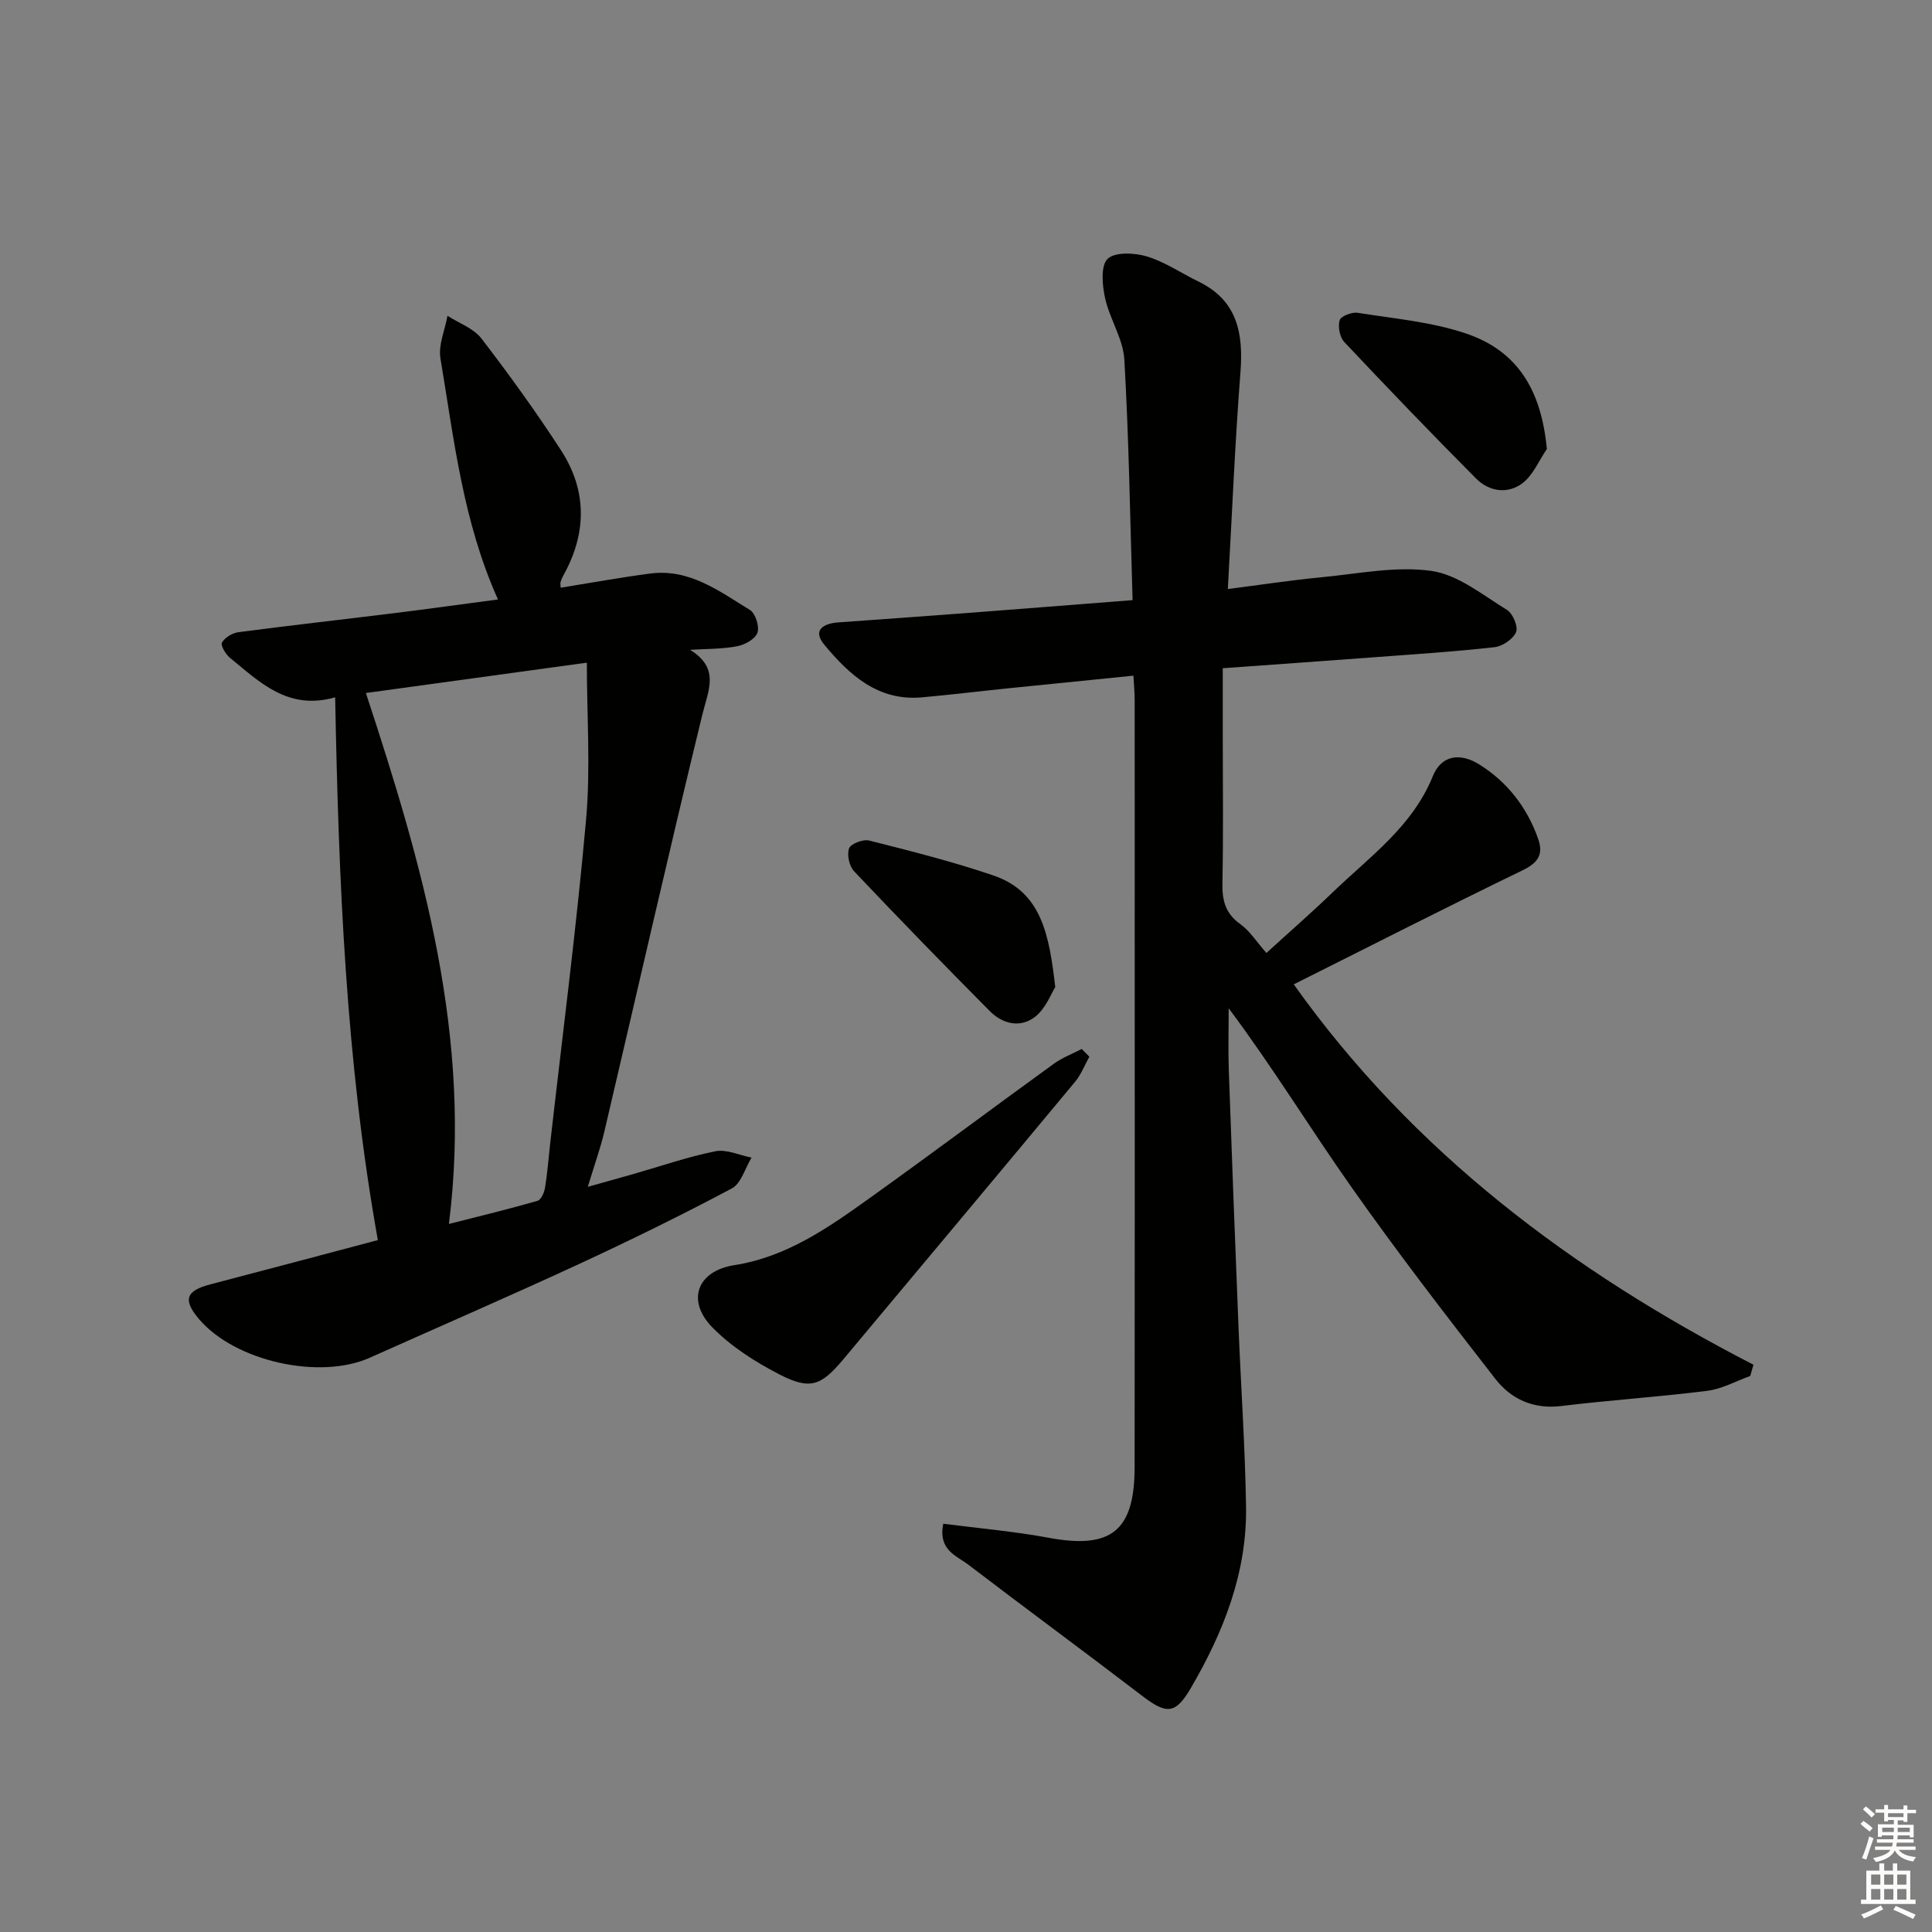 <svg enable-background="new 0 0 400 400" viewBox="0 0 400 400" xmlns="http://www.w3.org/2000/svg"><rect x="0" y="0" width="400" height="400" fill="#808080" stroke="none"/><g fill="#010100"><path d="m195.29 315.47c7.49.97 14.75 1.59 21.89 2.92 12.84 2.38 17.72-1.4 17.73-14.6.05-37.33.02-74.66.02-111.98 0-15.66.01-31.33-.01-46.99 0-1.46-.15-2.92-.26-4.93-8.86.89-17.41 1.75-25.96 2.62-5.95.61-11.89 1.34-17.85 1.87-9.08.81-15-4.66-20.19-10.9-2.52-3.04-.16-4.4 2.91-4.62 8.78-.64 17.57-1.25 26.35-1.92 11.24-.85 22.48-1.75 34.57-2.69-.52-16.97-.76-33.42-1.71-49.82-.25-4.3-3.04-8.39-3.99-12.73-.58-2.65-.94-6.67.52-8.1 1.51-1.47 5.58-1.28 8.13-.51 3.75 1.13 7.13 3.47 10.71 5.21 8.05 3.92 9.3 10.69 8.67 18.81-1.14 14.71-1.74 29.45-2.61 44.84 6.83-.87 13.16-1.84 19.53-2.45 7.54-.72 15.29-2.34 22.62-1.3 5.51.79 10.62 4.99 15.65 8.08 1.21.74 2.35 3.48 1.88 4.59-.62 1.45-2.8 2.94-4.46 3.12-8.25.93-16.55 1.46-24.84 2.08-10.26.77-20.52 1.49-31.43 2.28v14.47c0 10 .13 20-.07 29.99-.07 3.57.58 6.29 3.68 8.5 1.97 1.4 3.35 3.64 5.43 5.99 4.64-4.24 9.34-8.33 13.82-12.65 7.61-7.33 16.41-13.53 20.63-23.95 1.75-4.31 5.58-4.96 9.64-2.42 5.81 3.65 9.86 8.87 12.16 15.37 1.16 3.26-.02 4.99-3.24 6.55-15.81 7.66-31.46 15.64-47.35 23.6 24.66 34.69 57.62 59.41 95.17 78.75-.22.78-.44 1.55-.66 2.33-2.95 1.06-5.83 2.68-8.87 3.07-10.05 1.27-20.18 1.92-30.24 3.15-5.78.71-10.4-1.42-13.66-5.61-10.2-13.1-20.34-26.27-29.89-39.84-8.51-12.08-16.22-24.73-25.32-36.89 0 4.29-.13 8.59.02 12.87.62 17.62 1.29 35.24 2 52.86.5 12.46 1.37 24.9 1.57 37.36.23 13.69-4.65 26.05-11.44 37.66-3.22 5.51-5.07 5.43-10.17 1.52-11.89-9.1-23.95-17.96-35.85-27.05-2.44-1.89-6.33-2.98-5.23-8.51z"/><path d="m142.88 134.54c6.24 3.86 3.76 8.38 2.52 13.46-6.99 28.7-13.52 57.51-20.27 86.26-.83 3.53-2.08 6.97-3.43 11.46 3.4-.95 6.26-1.75 9.13-2.56 5.75-1.64 11.42-3.62 17.26-4.8 2.32-.47 5 .82 7.51 1.31-1.34 2.19-2.15 5.36-4.1 6.39-10.4 5.53-20.99 10.72-31.68 15.67-14.33 6.63-28.82 12.91-43.23 19.36-10.44 4.68-27.98.74-35.39-7.99-3.38-3.98-2.73-5.86 2.36-7.19 11.38-2.97 22.75-6 34.67-9.16-6.64-37.09-8.11-74.38-8.84-112.38-9.75 2.79-15.59-3.13-21.75-8.15-.91-.74-2.02-2.6-1.69-3.18.6-1.04 2.14-1.98 3.4-2.15 10.86-1.43 21.76-2.64 32.63-3.99 6.9-.85 13.78-1.82 21.12-2.79-7.27-16.16-9.1-33.16-11.91-49.9-.47-2.78.93-5.88 1.46-8.83 2.38 1.54 5.4 2.59 7.03 4.71 5.76 7.49 11.3 15.18 16.45 23.1 5.46 8.4 5.37 17.22.49 25.98-.24.43-.44.9-.57 1.37-.08.28.01.61.03 1.14 6.21-1 12.38-2.13 18.58-2.94 8.1-1.05 14.28 3.68 20.61 7.55 1.14.7 2 3.43 1.55 4.71-.47 1.31-2.62 2.51-4.21 2.8-3.17.6-6.47.53-9.73.74zm-21.38 2.66c-15.28 2.1-30.29 4.16-45.75 6.28 11.82 35.86 22.07 71.38 17.19 109.93 6.6-1.68 12.51-3.11 18.34-4.79.74-.21 1.4-1.71 1.56-2.7.49-2.95.7-5.94 1.04-8.91 2.54-22.43 5.46-44.84 7.46-67.32.95-10.63.16-21.42.16-32.49z"/><path d="m225.54 218.78c-.98 1.75-1.71 3.7-2.97 5.21-15.94 19.18-31.96 38.3-47.96 57.43-4.63 5.53-6.87 6.42-13.33 3.09-4.94-2.55-9.87-5.7-13.74-9.63-5.51-5.59-3.22-11.73 4.48-12.94 10.79-1.69 19.36-7.68 27.87-13.77 12.85-9.19 25.49-18.66 38.28-27.92 1.75-1.27 3.85-2.06 5.79-3.07.53.53 1.05 1.06 1.58 1.6z"/><path d="m218.48 204.36c-.83 1.3-1.93 4.35-4.09 6.09-3.05 2.45-6.76 1.61-9.47-1.12-9.47-9.54-18.85-19.18-28.09-28.94-1-1.06-1.52-3.43-1.04-4.74.35-.96 2.9-1.94 4.15-1.63 8.64 2.19 17.31 4.36 25.74 7.24 9.97 3.4 11.54 12.26 12.8 23.1z"/><path d="m320.26 92.96c-1.65 2.41-2.85 5.42-5.06 7.09-3.04 2.3-6.89 1.74-9.59-.97-9.24-9.29-18.32-18.74-27.3-28.28-.94-1-1.34-3.18-.95-4.5.25-.84 2.52-1.73 3.72-1.54 7.5 1.19 15.23 1.87 22.36 4.26 10.77 3.61 15.67 11.73 16.82 23.94z"/></g><path d="m385.2 377.6.6-.6c.6.4 1.3.9 1.9 1.5l-.6.7c-.8-.6-1.4-1.1-1.9-1.6zm.3 7.1c.6-1.4 1.1-2.9 1.5-4.5.3.1.6.3.9.4-.5 1.4-1 2.9-1.5 4.4zm.2-10.1.6-.6c.7.5 1.3 1.1 1.9 1.6l-.7.7c-.6-.6-1.2-1.2-1.8-1.7zm8.4-.8h.8v.9h1.8v.7h-1.8v1.8h-.8v-.3h-1.2v.9h3.3v2.6h-.8v-.4h-2.5c0 .3 0 .6-.1.8h3.4v.7h-3.5c0 .3-.1.6-.1.8h4v.7h-3.5c.7.9 1.9 1.3 3.6 1.5-.2.2-.4.5-.6.9-1.9-.3-3.2-1.1-3.8-2.3-.5 1.1-1.8 2-3.9 2.4-.2-.3-.4-.5-.6-.8 1.9-.4 3.1-.9 3.6-1.7h-3.2v-.7h3.5c.1-.2.1-.5.2-.8h-3.3v-.7h3.4c0-.2 0-.5 0-.8h-2.4v.3h-.8v-2.6h3.3v-.9h-1.2v.3h-.8v-1.8h-1.8v-.7h1.8v-.9h.8v.9h3.2zm-4.4 5.5h2.4c0-.3 0-.6 0-.9h-2.4zm1.2-3.1h3.2v-.8h-3.2zm4.4 2.2h-2.4v.9h2.5v-.9z" fill="#fcfbfa"/><path d="m389.2 385.8h.9v1.5h1.8v-1.5h.9v1.5h2.7v6h1.1v.9h-11.3v-.9h1.1v-6h2.7v-1.5zm.2 8.7.5.8c-1.2.6-2.5 1.3-4 1.9-.2-.3-.3-.6-.6-.8 1.6-.6 3-1.3 4.1-1.9zm-2-4.3h1.9v-2.1h-1.9zm0 3.1h1.9v-2.2h-1.9zm2.7-3.1h1.9v-2.1h-1.9zm0 3.1h1.9v-2.2h-1.9zm2.4 1.3c1.4.6 2.7 1.2 4.1 1.8l-.5.9c-1.5-.7-2.8-1.4-4.1-1.9zm2.2-6.5h-1.9v2.1h1.9zm-1.9 5.2h1.9v-2.2h-1.9z" fill="#fcfbfa"/></svg>